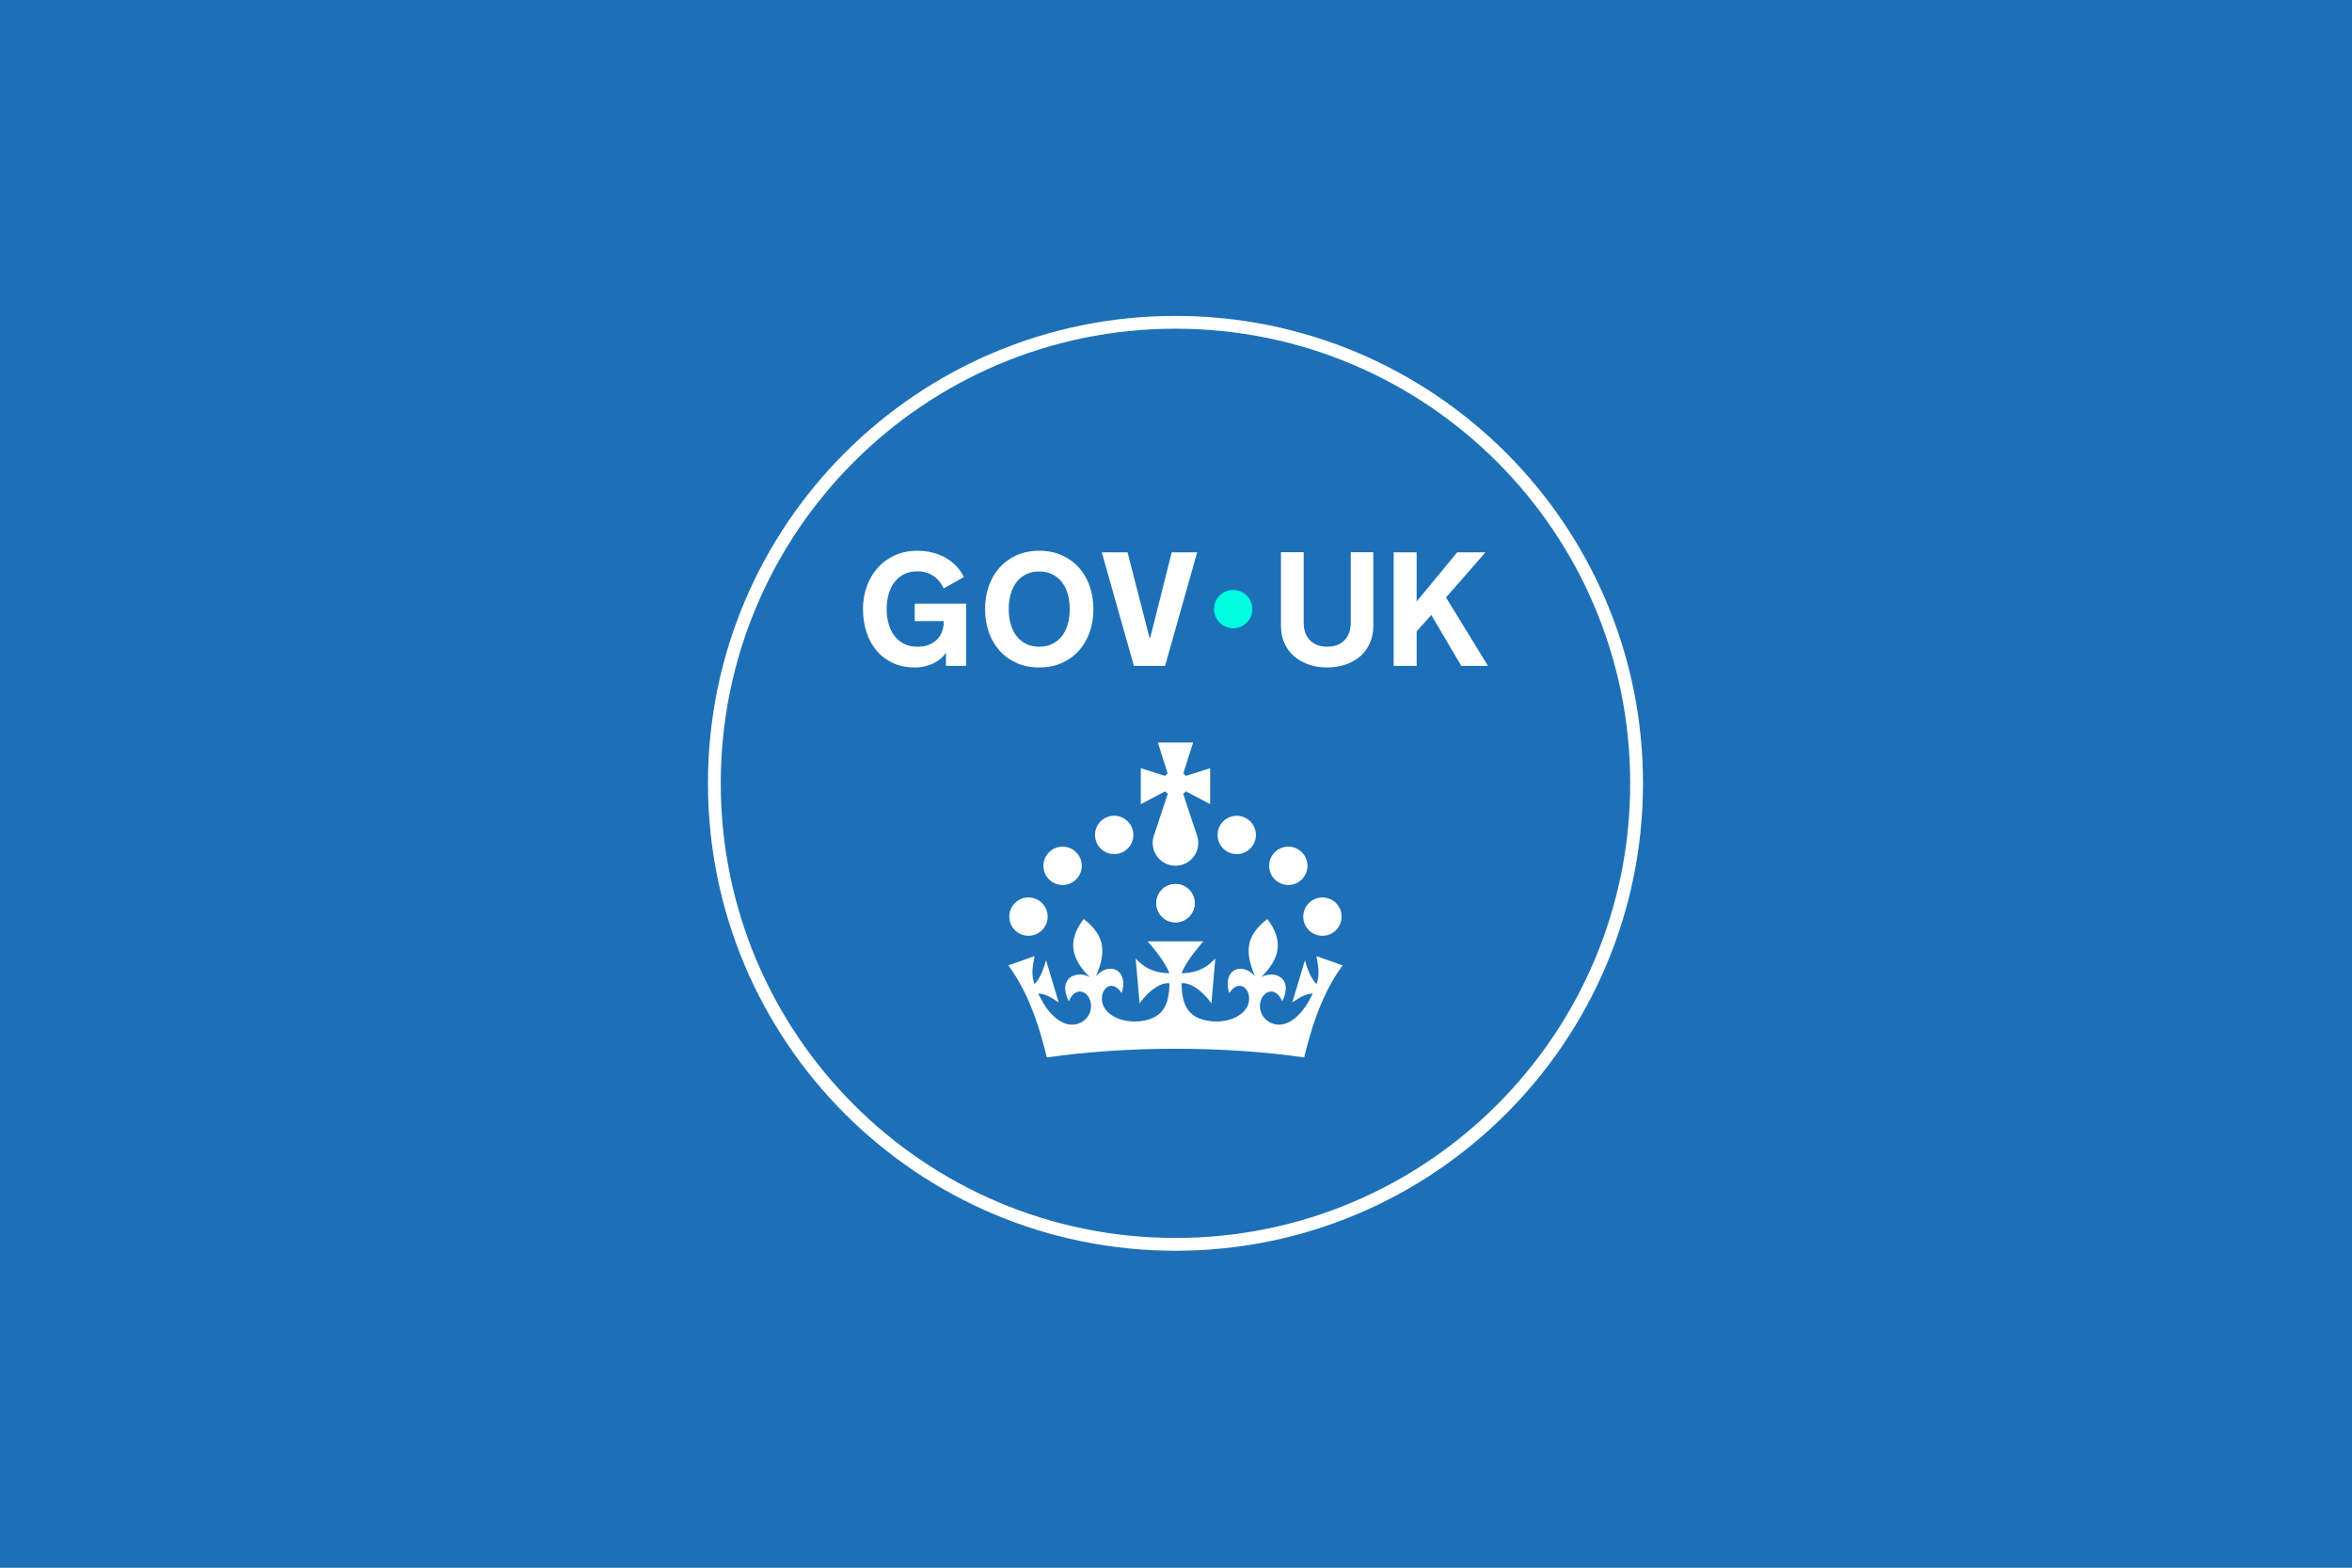 <svg width="480" height="320" viewBox="0 0 480 320" fill="none" xmlns="http://www.w3.org/2000/svg">
<rect x="0" y="0" width="480" height="320" fill="#333333" stroke="none"/>
<g clip-path="url(#clip0_1318_24698)">
<rect width="480" height="320" fill="white"/>
<path d="M480 0H0V320H480V0Z" fill="#1D70B8"/>
<path d="M334 159.894C334 107.921 291.867 65.788 239.894 65.788C187.92 65.788 145.787 107.921 145.787 159.894C145.787 211.868 187.92 254.001 239.894 254.001C291.867 254.001 334 211.868 334 159.894Z" stroke="white" stroke-width="2.61"/>
<path d="M251.674 128.244C253.834 128.244 255.585 126.492 255.585 124.331C255.585 122.171 253.834 120.419 251.674 120.419C249.513 120.419 247.762 122.171 247.762 124.331C247.762 126.492 249.513 128.244 251.674 128.244Z" fill="#00FFE0"/>
<path d="M180.952 124.397C180.952 125.388 181.076 126.341 181.324 127.257C181.571 128.173 181.948 128.981 182.455 129.681C182.961 130.382 183.607 130.944 184.394 131.37C185.181 131.796 186.118 132.009 187.206 132.009C188.295 132.009 189.122 131.842 189.816 131.508C190.512 131.174 191.067 130.756 191.481 130.255C191.896 129.754 192.187 129.213 192.354 128.631C192.521 128.049 192.605 127.51 192.605 127.015V126.789H186.673V123.217H197.162V135.92H193.057V133.204C192.766 133.657 192.405 134.069 191.974 134.441C191.544 134.812 191.059 135.13 190.519 135.394C189.981 135.658 189.39 135.866 188.749 136.016C188.109 136.167 187.428 136.243 186.706 136.243C185.014 136.243 183.511 135.936 182.197 135.321C180.882 134.707 179.775 133.862 178.876 132.784C177.976 131.707 177.292 130.446 176.823 129.002C176.355 127.559 176.12 126.002 176.12 124.332C176.12 122.662 176.381 121.119 176.904 119.67C177.427 118.221 178.17 116.96 179.135 115.888C180.099 114.816 181.262 113.971 182.625 113.351C183.988 112.731 185.515 112.421 187.207 112.421C188.306 112.421 189.348 112.548 190.333 112.801C191.32 113.054 192.219 113.415 193.033 113.884C193.846 114.352 194.565 114.918 195.19 115.581C195.814 116.243 196.322 116.979 196.709 117.787L192.605 120.097C192.356 119.602 192.065 119.141 191.732 118.716C191.398 118.29 191.013 117.924 190.576 117.617C190.139 117.309 189.641 117.067 189.082 116.889C188.521 116.712 187.896 116.623 187.207 116.623C186.118 116.623 185.182 116.836 184.395 117.261C183.608 117.687 182.962 118.25 182.456 118.95C181.949 119.65 181.572 120.461 181.324 121.383C181.076 122.304 180.953 123.255 180.953 124.235L180.952 124.397Z" fill="white"/>
<path d="M212.088 112.421C213.811 112.421 215.358 112.731 216.725 113.351C218.094 113.97 219.256 114.816 220.208 115.888C221.163 116.96 221.889 118.221 222.391 119.669C222.891 121.118 223.142 122.673 223.142 124.331C223.142 125.99 222.891 127.559 222.391 129.002C221.889 130.446 221.163 131.707 220.208 132.784C219.256 133.861 218.094 134.707 216.725 135.321C215.358 135.935 213.811 136.242 212.088 136.242C210.364 136.242 208.805 135.935 207.442 135.321C206.079 134.707 204.921 133.861 203.967 132.784C203.014 131.707 202.286 130.446 201.786 129.002C201.284 127.559 201.035 126.002 201.035 124.331C201.035 122.661 201.284 121.118 201.786 119.669C202.286 118.221 203.014 116.96 203.967 115.888C204.921 114.816 206.079 113.97 207.442 113.351C208.805 112.731 210.353 112.421 212.088 112.421ZM212.088 132.008C213.1 132.008 213.991 131.817 214.763 131.434C215.533 131.052 216.182 130.521 216.71 129.843C217.237 129.164 217.636 128.361 217.906 127.435C218.174 126.508 218.309 125.495 218.309 124.397V124.267C218.309 123.179 218.174 122.169 217.906 121.237C217.636 120.305 217.237 119.499 216.71 118.821C216.182 118.142 215.533 117.612 214.763 117.229C213.991 116.847 213.1 116.656 212.088 116.656C211.075 116.656 210.182 116.847 209.406 117.229C208.63 117.612 207.98 118.142 207.457 118.821C206.934 119.499 206.539 120.305 206.271 121.237C206.001 122.169 205.866 123.179 205.866 124.267V124.397C205.866 125.495 206.001 126.508 206.271 127.435C206.539 128.361 206.934 129.164 207.457 129.843C207.98 130.521 208.63 131.052 209.406 131.434C210.182 131.817 211.075 132.008 212.088 132.008Z" fill="white"/>
<path d="M231.404 135.919L224.858 112.744H230.111L234.587 130.165H234.748L239.128 112.744H244.317L237.771 135.919H231.404Z" fill="white"/>
<path d="M270.861 132.008C271.538 132.008 272.171 131.909 272.758 131.709C273.346 131.51 273.853 131.208 274.277 130.804C274.703 130.4 275.04 129.889 275.289 129.269C275.536 128.65 275.66 127.92 275.66 127.079V112.712H280.266V127.774C280.266 129.067 280.032 130.236 279.563 131.281C279.095 132.326 278.445 133.215 277.61 133.947C276.776 134.68 275.781 135.246 274.631 135.644C273.479 136.043 272.218 136.242 270.852 136.242C269.485 136.242 268.226 136.043 267.074 135.644C265.922 135.246 264.926 134.68 264.087 133.947C263.247 133.215 262.593 132.326 262.125 131.281C261.656 130.236 261.422 129.066 261.422 127.774V112.712H266.061V127.079C266.061 127.919 266.184 128.649 266.431 129.268C266.68 129.889 267.017 130.4 267.443 130.804C267.867 131.208 268.374 131.51 268.962 131.709C269.549 131.908 270.182 132.008 270.861 132.008Z" fill="white"/>
<path d="M284.422 112.744H289.108V122.78L297.382 112.744H303.152L295.104 121.956L303.669 135.919H298.224L292.099 125.527L289.108 128.872V135.919H284.422V112.744Z" fill="white"/>
<path d="M227.384 174.341C229.546 174.341 231.297 172.59 231.297 170.429C231.297 168.269 229.546 166.517 227.384 166.517C225.225 166.517 223.472 168.269 223.472 170.429C223.472 172.59 225.225 174.341 227.384 174.341Z" fill="white"/>
<path d="M216.856 180.646C219.018 180.646 220.768 178.895 220.768 176.733C220.768 174.574 219.018 172.823 216.856 172.823C214.696 172.823 212.943 174.574 212.943 176.733C212.943 178.895 214.696 180.646 216.856 180.646Z" fill="white"/>
<path d="M209.894 191.013C212.056 191.013 213.807 189.262 213.807 187.102C213.807 184.94 212.056 183.189 209.894 183.189C207.732 183.189 205.981 184.94 205.981 187.102C205.981 189.262 207.732 191.013 209.894 191.013Z" fill="white"/>
<path d="M239.897 188.273C242.059 188.273 243.809 186.522 243.809 184.363C243.809 182.201 242.059 180.45 239.897 180.45C237.737 180.45 235.984 182.201 235.984 184.363C235.984 186.522 237.737 188.273 239.897 188.273Z" fill="white"/>
<path d="M252.393 174.341C254.555 174.341 256.306 172.59 256.306 170.429C256.306 168.269 254.555 166.517 252.393 166.517C250.233 166.517 248.482 168.269 248.482 170.429C248.482 172.59 250.233 174.341 252.393 174.341Z" fill="white"/>
<path d="M262.921 180.646C265.081 180.646 266.832 178.895 266.832 176.733C266.832 174.574 265.081 172.823 262.921 172.823C260.76 172.823 259.009 174.574 259.009 176.733C259.009 178.895 260.76 180.646 262.921 180.646Z" fill="white"/>
<path d="M269.884 191.013C272.044 191.013 273.797 189.262 273.797 187.102C273.797 184.94 272.044 183.189 269.884 183.189C267.723 183.189 265.972 184.94 265.972 187.102C265.972 189.262 267.723 191.013 269.884 191.013Z" fill="white"/>
<path d="M239.897 188.273C242.059 188.273 243.809 186.522 243.809 184.363C243.809 182.201 242.059 180.45 239.897 180.45C237.737 180.45 235.984 182.201 235.984 184.363C235.984 186.522 237.737 188.273 239.897 188.273Z" fill="white"/>
<path d="M241.47 162.051C241.67 161.902 241.845 161.726 241.993 161.528L246.97 164.141V156.806L242.001 158.383C241.856 158.189 241.683 158.016 241.491 157.868L243.491 151.568H236.296L238.296 157.868C238.103 158.015 237.932 158.188 237.786 158.383L232.816 156.806V164.141L237.794 161.528C237.942 161.726 238.119 161.902 238.316 162.051L235.482 170.6C234.484 173.61 236.723 176.712 239.894 176.712C243.064 176.712 245.305 173.61 244.307 170.6L241.47 162.051Z" fill="white"/>
<path d="M245.584 192.153C245.584 192.153 241.949 196.197 241.156 198.664C243.535 198.588 245.671 198.125 248.023 195.67L247.227 204.805C245.061 201.767 242.523 200.459 241.116 200.722C241.259 203.995 241.601 207.948 247.333 208.469C251.333 208.817 254.544 206.853 254.879 204.421C255.274 201.63 252.759 199.782 250.862 202.722C249.379 197.857 253.476 196.241 256.107 199.252C254.08 194.452 254.135 191.041 258.641 187.592C261.875 191.891 261.417 195.444 257.409 199.444C260.017 198.001 264.071 199.52 261.683 204.396C260.438 201.362 257.759 202.041 257.198 204.649C256.824 206.493 257.943 208.663 260.375 209.107C262.369 209.472 265.441 208.109 267.905 202.803C266.519 202.839 265.305 203.539 263.732 204.621L266.316 196.009C266.966 198.427 267.799 200.012 268.681 200.872C269.272 199.132 269.189 197.87 268.658 195.159L273.998 197.06C271.162 200.929 268.415 206.36 266.16 215.843C258.215 214.71 249.322 214.073 239.898 214.073C230.474 214.073 221.578 214.71 213.633 215.843C211.38 206.358 208.633 200.929 205.795 197.06L211.135 195.159C210.605 197.87 210.521 199.132 211.114 200.872C211.996 200.012 212.829 198.427 213.479 196.009L216.063 204.621C214.491 203.539 213.274 202.839 211.89 202.803C214.352 208.109 217.426 209.471 219.42 209.107C221.852 208.663 222.97 206.493 222.595 204.649C222.035 202.041 219.36 201.362 218.111 204.396C215.725 199.52 219.776 197.999 222.386 199.444C218.379 195.444 217.919 191.891 221.152 187.592C225.66 191.039 225.713 194.45 223.687 199.252C226.32 196.241 230.417 197.857 228.934 202.722C227.036 199.782 224.519 201.63 224.917 204.421C225.251 206.853 228.462 208.819 232.46 208.469C238.194 207.948 238.536 203.995 238.679 200.722C237.27 200.459 234.732 201.767 232.569 204.805L231.77 195.67C234.122 198.125 236.261 198.588 238.637 198.664C237.844 196.197 234.211 192.153 234.211 192.153H245.586H245.584Z" fill="white"/>
</g>
<defs>
<clipPath id="clip0_1318_24698">
<rect width="480" height="320" fill="white"/>
</clipPath>
</defs>
</svg>
